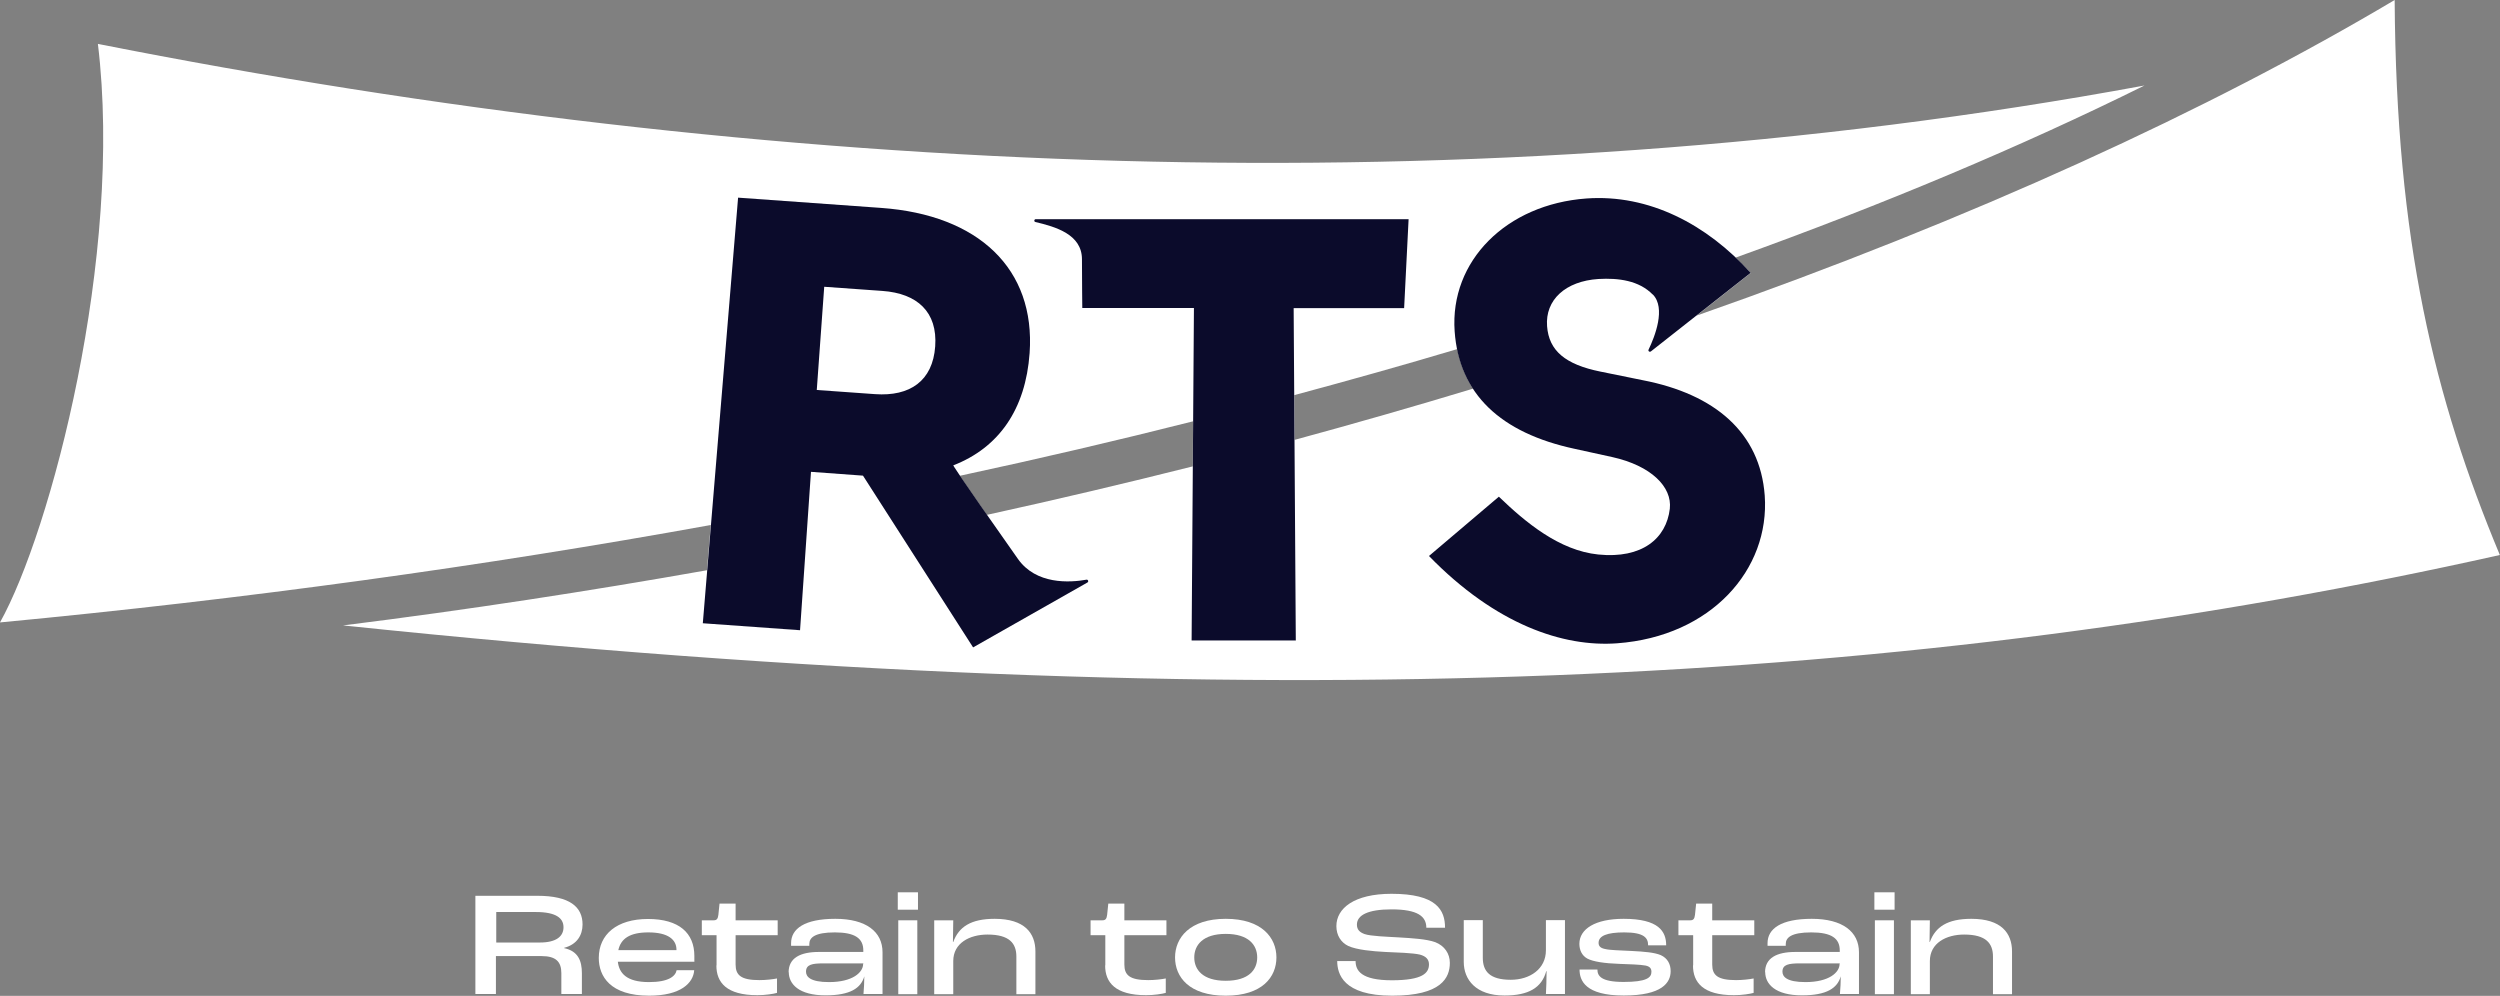 <svg width="241" height="96" viewBox="0 0 241 96" fill="none" xmlns="http://www.w3.org/2000/svg">
<rect x="0" y="0" width="241" height="96" fill="#808080" stroke="none"/>
<g clip-path="url(#clip0_601_756)">
<path d="M45.843 86.354H51.799C54.945 86.354 56.158 87.44 56.158 89.117C56.158 90.155 55.615 91.049 54.386 91.369V91.4C55.743 91.688 56.094 92.646 56.094 93.812V95.824H54.114V93.812C54.114 92.71 53.587 92.167 52.214 92.167H47.807V95.824H45.827V86.354H45.843ZM52.054 90.858C53.619 90.858 54.322 90.267 54.322 89.388C54.322 88.51 53.603 87.919 51.655 87.919H47.839V90.858H52.054Z" fill="white"/>
<path d="M66.905 92.71H59.559C59.687 93.796 60.374 94.674 62.561 94.674C64.445 94.674 65.116 94.115 65.228 93.525H66.921C66.841 94.77 65.611 95.984 62.577 95.984C58.825 95.984 57.723 94.115 57.723 92.343C57.723 90.075 59.464 88.59 62.465 88.59C65.468 88.59 66.936 89.947 66.936 92.151V92.726L66.905 92.71ZM65.212 91.56C65.212 90.602 64.445 89.883 62.498 89.883C60.709 89.883 59.847 90.49 59.607 91.592H65.212V91.544V91.56Z" fill="white"/>
<path d="M69.076 93.061V90.155H67.655V88.717H68.805C69.108 88.717 69.204 88.558 69.252 88.19L69.363 87.104H70.912V88.717H74.968V90.155H70.912V92.981C70.912 94.004 71.423 94.483 73.212 94.483C73.802 94.483 74.537 94.403 74.904 94.323V95.713C74.585 95.808 73.802 95.936 73.004 95.936C70.034 95.936 69.06 94.706 69.06 93.077L69.076 93.061Z" fill="white"/>
<path d="M76.022 93.732C76.022 92.343 77.156 91.768 78.944 91.768H83.223V91.624C83.223 90.458 82.425 89.883 80.477 89.883C78.529 89.883 78.018 90.394 78.018 91.001C78.018 91.049 78.018 91.081 78.018 91.177H76.261C76.261 91.049 76.261 90.953 76.261 90.921C76.261 89.532 77.555 88.574 80.525 88.574C83.495 88.574 85.076 89.819 85.076 91.8V95.824H83.239C83.287 95.329 83.319 94.595 83.319 94.116C83 95.249 81.978 95.952 79.583 95.952C76.996 95.952 76.038 94.85 76.038 93.716L76.022 93.732ZM83.223 92.918V92.87H79.375C78.289 92.87 77.699 92.982 77.699 93.668C77.699 94.147 78.098 94.674 79.918 94.674C82.186 94.674 83.207 93.748 83.207 92.918H83.223Z" fill="white"/>
<path d="M86.545 86.018H88.493V87.695H86.545V86.018ZM86.593 88.717H88.429V95.84H86.593V88.717Z" fill="white"/>
<path d="M90.058 88.718H91.894L91.862 90.81H91.894C92.421 89.356 93.587 88.574 95.886 88.574C98.792 88.574 99.814 89.963 99.814 91.72V95.84H97.978V92.215C97.978 90.953 97.323 90.091 95.199 90.091C93.475 90.091 91.894 90.906 91.894 92.646V95.84H90.058V88.718Z" fill="white"/>
<path d="M106.552 93.061V90.155H105.131V88.717H106.281C106.584 88.717 106.68 88.558 106.728 88.19L106.84 87.104H108.389V88.717H112.444V90.155H108.389V92.981C108.389 94.004 108.899 94.483 110.688 94.483C111.279 94.483 112.013 94.403 112.38 94.323V95.713C112.061 95.808 111.279 95.936 110.48 95.936C107.51 95.936 106.536 94.706 106.536 93.077L106.552 93.061Z" fill="white"/>
<path d="M113.275 92.295C113.275 90.426 114.664 88.574 118.161 88.574C121.658 88.574 123.047 90.41 123.047 92.295C123.047 94.18 121.689 95.984 118.161 95.984C114.632 95.984 113.275 94.18 113.275 92.295ZM121.194 92.295C121.194 91.113 120.38 90.027 118.161 90.027C115.941 90.027 115.127 91.129 115.127 92.295C115.127 93.461 115.925 94.547 118.161 94.547C120.396 94.547 121.194 93.477 121.194 92.295Z" fill="white"/>
<path d="M128.875 92.646H130.679C130.679 93.556 131.206 94.499 134.176 94.499C137.146 94.499 137.753 93.796 137.753 92.966C137.753 92.487 137.466 92.183 136.875 92.023C136.204 91.864 134.639 91.816 133.538 91.768C132.292 91.704 130.775 91.56 129.977 91.193C129.274 90.858 128.827 90.171 128.827 89.276C128.827 87.584 130.504 86.162 134.144 86.162C138.488 86.162 139.302 87.727 139.302 89.436H137.498C137.498 88.35 136.683 87.663 134.144 87.663C131.829 87.663 130.807 88.238 130.807 89.133C130.807 89.612 131.063 89.867 131.542 90.043C132.132 90.251 133.729 90.299 134.799 90.362C136.14 90.442 137.514 90.522 138.36 90.826C139.254 91.177 139.765 91.927 139.765 92.822C139.765 94.259 138.951 95.984 134.208 95.984C129.466 95.984 128.907 93.876 128.907 92.63L128.875 92.646Z" fill="white"/>
<path d="M141.106 92.726V88.701H142.942V92.327C142.942 93.636 143.613 94.451 145.641 94.451C147.477 94.451 149.026 93.413 149.026 91.608V88.701H150.862V95.824H149.026C149.058 95.313 149.09 94.355 149.09 93.62H149.058C148.627 95.218 147.35 95.968 145.034 95.968C142.272 95.968 141.106 94.435 141.106 92.726V92.726Z" fill="white"/>
<path d="M152.252 93.461H153.992C153.992 94.052 154.296 94.659 156.515 94.659C158.735 94.659 159.198 94.243 159.198 93.684C159.198 93.397 159.086 93.173 158.623 93.078C158.112 92.982 157.042 92.95 156.116 92.918C154.647 92.87 153.561 92.694 153.018 92.407C152.491 92.119 152.252 91.576 152.252 90.985C152.252 89.548 153.785 88.574 156.515 88.574C159.9 88.574 160.619 89.787 160.619 91.129H158.878C158.878 90.426 158.511 89.883 156.579 89.883C154.902 89.883 154.104 90.219 154.104 90.889C154.104 91.177 154.248 91.385 154.711 91.48C155.222 91.608 156.132 91.608 157.266 91.672C158.527 91.736 159.469 91.816 160.092 92.071C160.762 92.375 161.05 92.95 161.05 93.621C161.05 94.722 160.236 95.968 156.531 95.968C152.827 95.968 152.268 94.531 152.268 93.461H152.252Z" fill="white"/>
<path d="M163.221 93.061V90.155H161.8V88.717H162.95C163.253 88.717 163.349 88.558 163.397 88.19L163.509 87.104H165.058V88.717H169.113V90.155H165.058V92.981C165.058 94.004 165.569 94.483 167.357 94.483C167.948 94.483 168.682 94.403 169.05 94.323V95.713C168.73 95.808 167.948 95.936 167.149 95.936C164.179 95.936 163.205 94.706 163.205 93.077L163.221 93.061Z" fill="white"/>
<path d="M170.151 93.732C170.151 92.343 171.285 91.768 173.073 91.768H177.353V91.624C177.353 90.458 176.554 89.883 174.606 89.883C172.658 89.883 172.147 90.394 172.147 91.001C172.147 91.049 172.147 91.081 172.147 91.177H170.391C170.391 91.049 170.391 90.953 170.391 90.921C170.391 89.532 171.684 88.574 174.654 88.574C177.624 88.574 179.205 89.819 179.205 91.8V95.824H177.369C177.417 95.329 177.449 94.595 177.449 94.116C177.129 95.249 176.107 95.952 173.712 95.952C171.125 95.952 170.167 94.85 170.167 93.716L170.151 93.732ZM177.353 92.918V92.87H173.505C172.419 92.87 171.828 92.982 171.828 93.668C171.828 94.147 172.227 94.674 174.047 94.674C176.315 94.674 177.337 93.748 177.337 92.918H177.353Z" fill="white"/>
<path d="M180.69 86.018H182.638V87.695H180.69V86.018ZM180.738 88.717H182.574V95.84H180.738V88.717Z" fill="white"/>
<path d="M184.203 88.718H186.039L186.007 90.81H186.039C186.566 89.356 187.732 88.574 190.031 88.574C192.937 88.574 193.959 89.963 193.959 91.72V95.84H192.123V92.215C192.123 90.953 191.468 90.091 189.345 90.091C187.62 90.091 186.039 90.906 186.039 92.646V95.84H184.203V88.718Z" fill="white"/>
<path d="M230.845 0C212.993 10.605 190.255 21.066 163.557 30.424L168.762 26.32C168.299 25.793 167.804 25.314 167.309 24.835C181.648 19.676 194.869 14.118 206.733 8.241C142.048 20.203 73.93 16.993 9.437 4.232C11.912 24.659 4.886 51.266 0 60.002C23.712 57.75 46.657 54.572 68.517 50.611L68.15 54.971C56.781 56.984 45.093 58.788 33.069 60.29C122.903 69.68 185.193 65.975 240.984 53.502C234.661 38.314 230.988 23.317 230.845 -0.016V0ZM95.119 49.637L92.517 45.868C100.181 44.223 107.686 42.466 115.015 40.614L114.983 44.958C108.516 46.587 101.89 48.152 95.119 49.637V49.637ZM124.771 38.09C130.105 36.653 135.358 35.184 140.484 33.65C140.771 35.072 141.266 36.334 142 37.467C136.412 39.16 130.679 40.805 124.803 42.402L124.771 38.106V38.09Z" fill="white"/>
<path d="M93.81 62.414L83.192 45.852L78.178 45.485L77.124 60.753L67.751 60.082L71.152 19.053L84.948 20.043C94.321 20.714 99.83 25.905 99.255 34.034C98.872 39.448 96.301 43.153 91.894 44.862C91.894 44.862 91.894 45.038 98.121 53.869C99.878 56.377 103.135 56.169 104.732 55.882C104.892 55.85 104.971 56.073 104.828 56.153L93.826 62.398L93.81 62.414ZM78.753 37.595L84.357 37.995C87.726 38.234 89.914 36.717 90.153 33.395C90.393 30.073 88.429 28.284 85.06 28.045L79.455 27.645L78.737 37.595H78.753Z" fill="#0B0B2B"/>
<path d="M124.931 61.743H114.871L115.095 29.69H104.333C104.333 29.69 104.301 26.863 104.301 24.994C104.301 22.583 101.746 21.864 99.814 21.401C99.654 21.369 99.686 21.129 99.846 21.129H135.789L135.358 29.706H124.708L124.915 61.759L124.931 61.743Z" fill="#0B0B2B"/>
<path d="M159.325 28.396C158 27.039 156.02 26.783 154.088 26.895C150.91 27.102 148.946 28.907 149.138 31.447C149.314 33.81 150.894 35.136 154.28 35.822L158.367 36.653C165.313 37.995 169.672 41.7 170.12 47.769C170.63 54.907 164.946 61.344 155.892 62.014C150.719 62.398 144.204 60.226 137.753 53.598L144.491 47.88C147.046 50.34 150.304 53.071 154.072 53.454C158.303 53.885 160.635 51.905 160.97 49.046C161.21 46.938 159.166 44.894 155.429 44.063L151.789 43.265C144.667 41.732 140.659 37.995 140.228 31.942C139.749 25.154 145.21 19.692 152.938 19.133C158.958 18.702 164.547 21.625 168.762 26.304L159.15 33.874C159.022 33.97 158.846 33.842 158.926 33.698C159.517 32.469 160.619 29.69 159.325 28.38V28.396Z" fill="#0B0B2B"/>
</g>
<defs>
<clipPath id="clip0_601_756">
<rect width="241" height="96" fill="white"/>
</clipPath>
</defs>
</svg>
